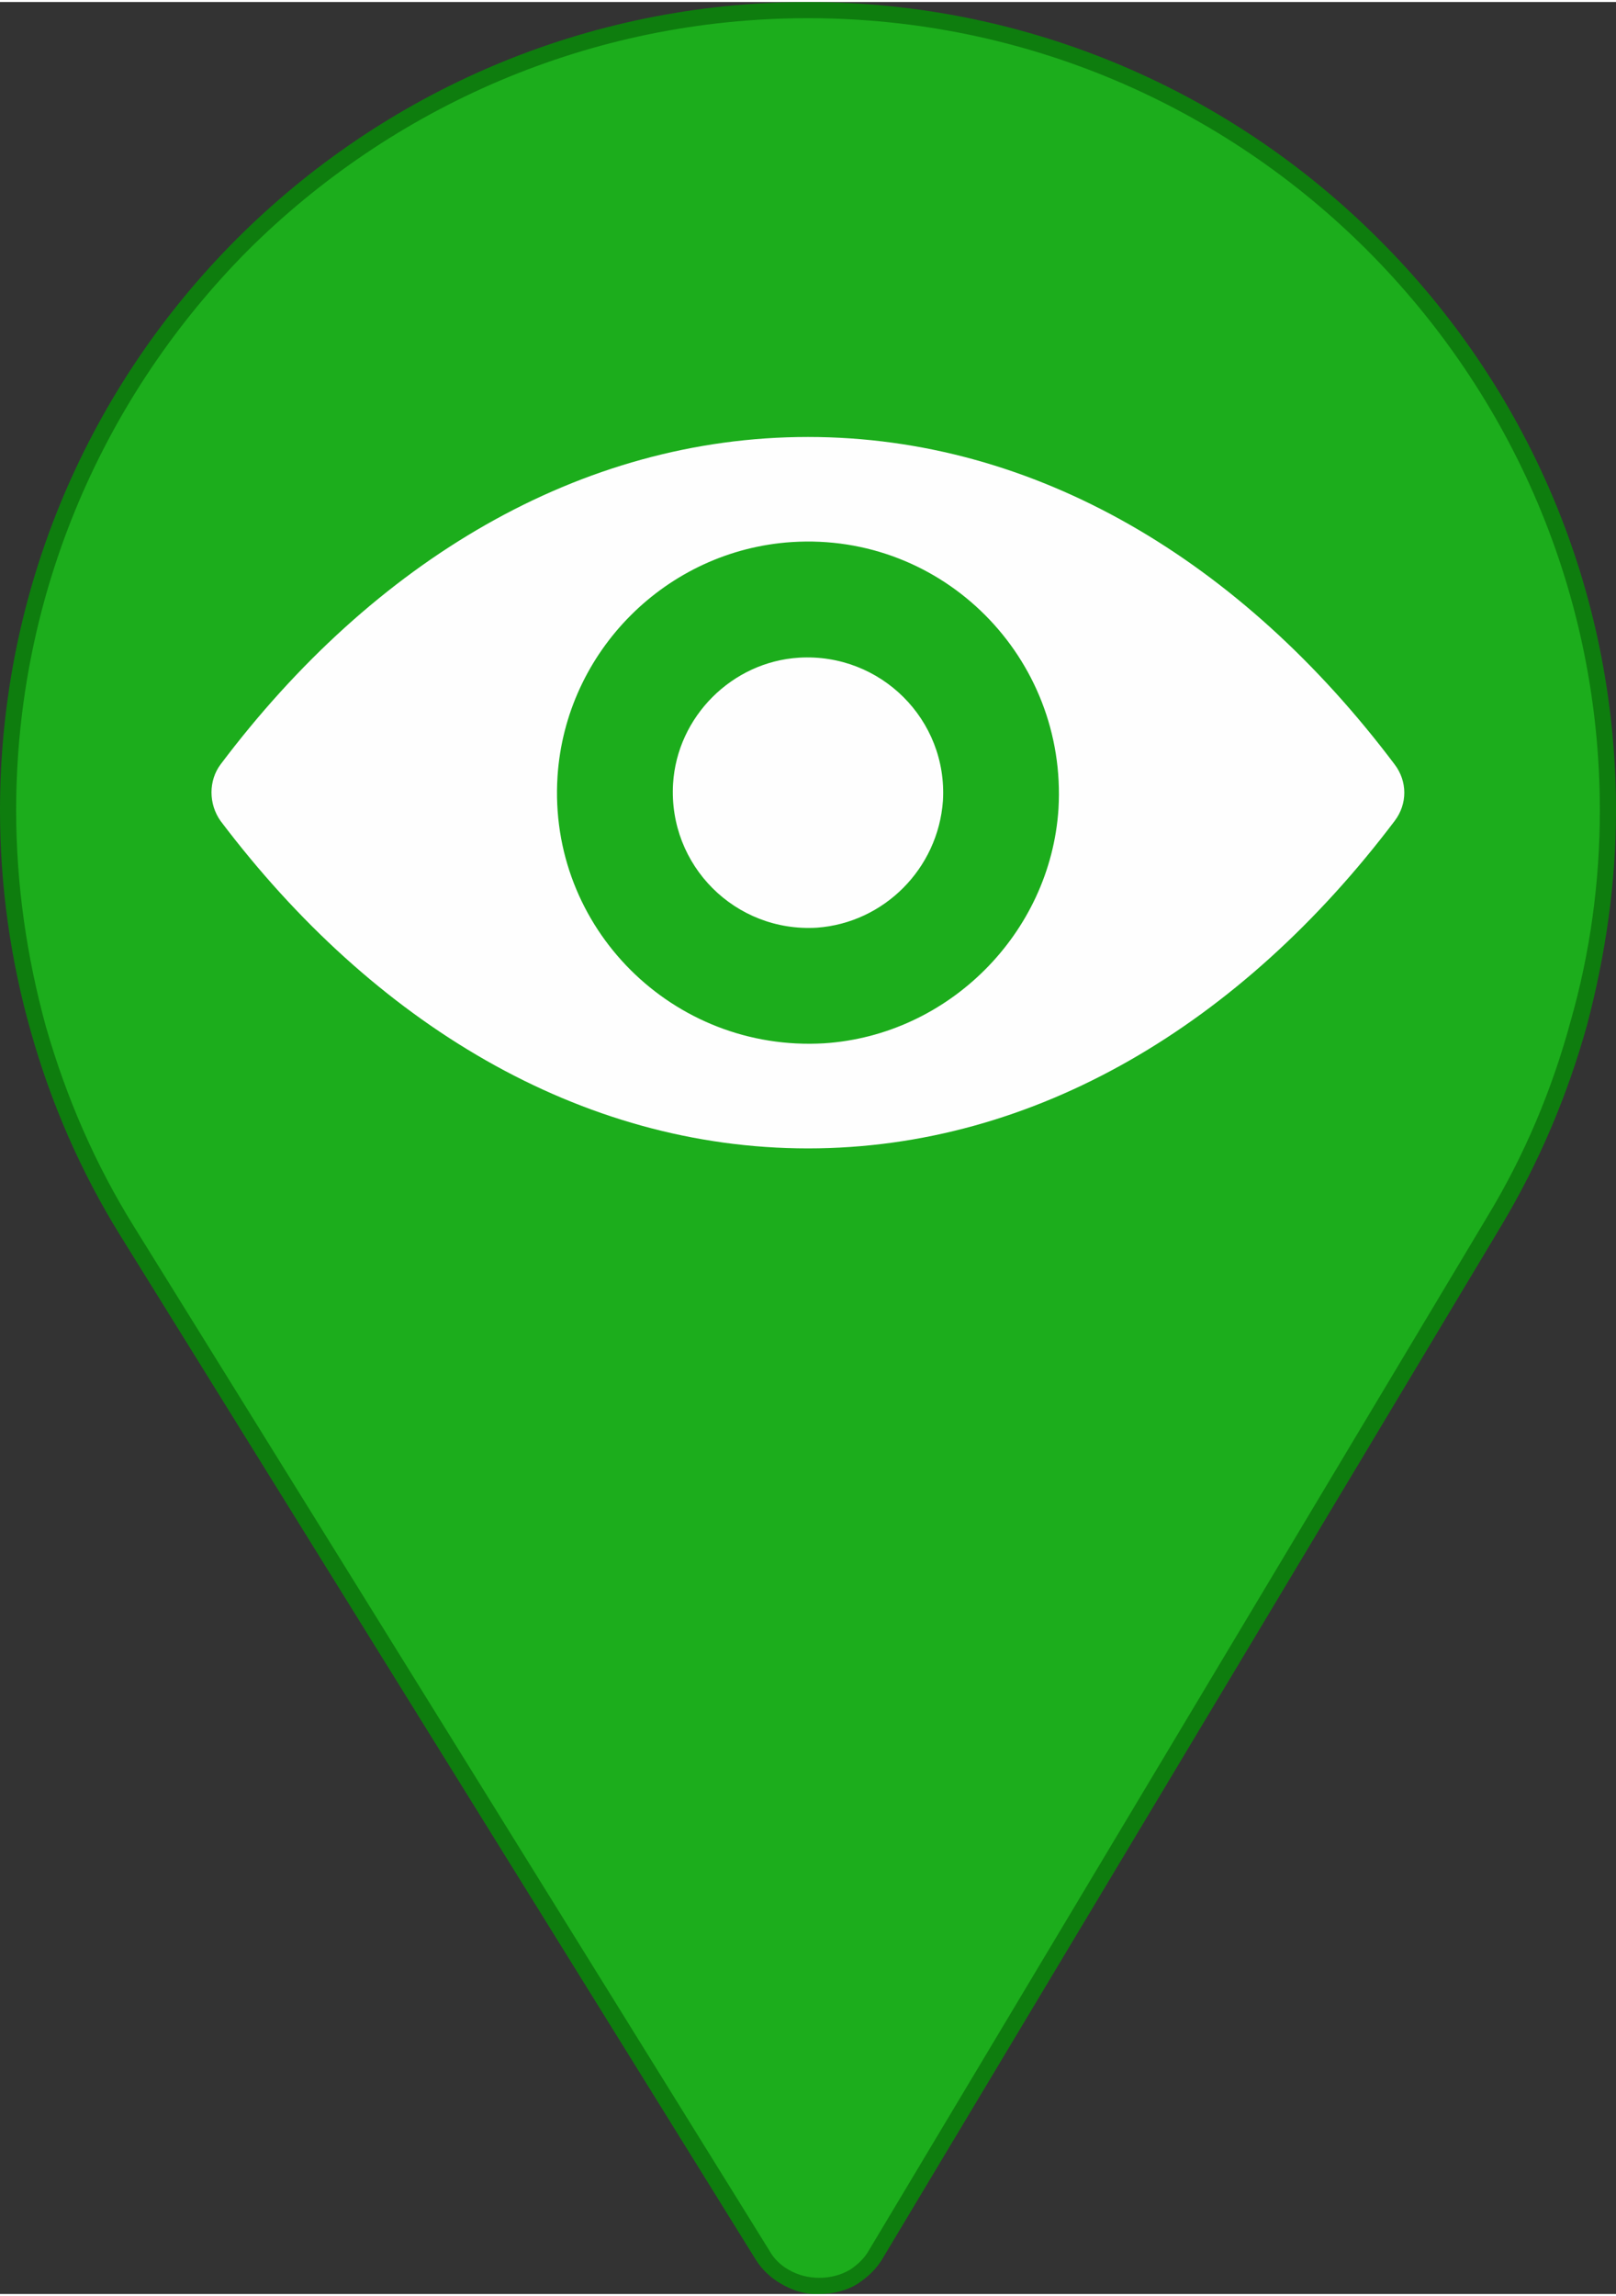 <?xml version="1.0" encoding="UTF-8"?>
<!DOCTYPE svg PUBLIC "-//W3C//DTD SVG 1.1//EN" "http://www.w3.org/Graphics/SVG/1.1/DTD/svg11.dtd">
<!-- Creator: CorelDRAW 2018 (64-Bit) -->
<svg xmlns="http://www.w3.org/2000/svg" xml:space="preserve" width="100px" height="142px" version="1.1" style="shape-rendering:geometricPrecision; text-rendering:geometricPrecision; image-rendering:optimizeQuality; fill-rule:evenodd; clip-rule:evenodd"
viewBox="0 0 20 28.35"
 xmlns:xlink="http://www.w3.org/1999/xlink">
 <rect x="0" y="0" width="20" height="28.35" fill="#333333" stroke="none"/>
 <defs>
  <style type="text/css">
   <![CDATA[
    .fil2 {fill:#FEFEFE}
    .fil0 {fill:#1CAD1C}
    .fil1 {fill:#0E7D0E;fill-rule:nonzero}
   ]]>
  </style>
 </defs>
 <g id="Слой_x0020_1">
  <g id="_878484480">
   <path class="fil0" d="M10 0.1c-5.46,0 -9.9,4.44 -9.9,9.9 0,1.84 0.51,3.64 1.48,5.2l7.85 12.66c0.33,0.53 1.1,0.52 1.41,-0.01l7.66 -12.78c0.91,-1.53 1.4,-3.28 1.4,-5.07 0,-5.46 -4.44,-9.9 -9.9,-9.9z"/>
   <path class="fil1" d="M10 0.2c-2.7,0 -5.15,1.1 -6.93,2.87 -1.77,1.78 -2.87,4.23 -2.87,6.93 0,0.91 0.13,1.81 0.37,2.68 0.25,0.87 0.61,1.7 1.09,2.47l7.86 12.66c0.06,0.11 0.15,0.19 0.24,0.24 0.12,0.07 0.25,0.1 0.38,0.1 0.13,0 0.26,-0.03 0.38,-0.1 0.09,-0.06 0.18,-0.14 0.24,-0.25l7.65 -12.78c0.46,-0.76 0.8,-1.57 1.03,-2.42 0.24,-0.84 0.36,-1.72 0.36,-2.6 0,-2.7 -1.1,-5.15 -2.88,-6.93 -1.77,-1.77 -4.22,-2.87 -6.92,-2.87zm-7.07 2.73c1.81,-1.81 4.31,-2.93 7.07,-2.93 2.75,0 5.25,1.12 7.06,2.93 1.82,1.81 2.94,4.31 2.94,7.07 0,0.9 -0.13,1.79 -0.36,2.66 -0.24,0.86 -0.59,1.69 -1.05,2.46l-7.66 12.78c-0.08,0.14 -0.19,0.24 -0.31,0.32 -0.14,0.09 -0.31,0.13 -0.48,0.13 -0.16,0.01 -0.33,-0.04 -0.48,-0.13 -0.12,-0.07 -0.23,-0.17 -0.31,-0.3l-7.86 -12.66c-0.49,-0.79 -0.86,-1.64 -1.11,-2.53 -0.25,-0.88 -0.38,-1.8 -0.38,-2.73 0,-2.76 1.12,-5.26 2.93,-7.07z"/>
   <path class="fil2" d="M10 5.38c-2.82,0 -5.38,1.54 -7.27,4.05 -0.15,0.2 -0.15,0.49 0,0.7 1.89,2.5 4.45,4.05 7.27,4.05 2.82,0 5.37,-1.55 7.26,-4.05 0.16,-0.21 0.16,-0.49 0,-0.7 -1.89,-2.51 -4.44,-4.05 -7.26,-4.05zm0.2 7.5c-1.87,0.11 -3.42,-1.43 -3.3,-3.3 0.1,-1.55 1.35,-2.8 2.9,-2.9 1.87,-0.12 3.41,1.43 3.3,3.3 -0.1,1.54 -1.36,2.8 -2.9,2.9zm-0.09 -1.43c-1.01,0.06 -1.84,-0.77 -1.78,-1.78 0.05,-0.83 0.73,-1.51 1.56,-1.56 1.01,-0.06 1.84,0.77 1.78,1.77 -0.06,0.84 -0.73,1.51 -1.56,1.57z"/>
  </g>
 </g>
</svg>
